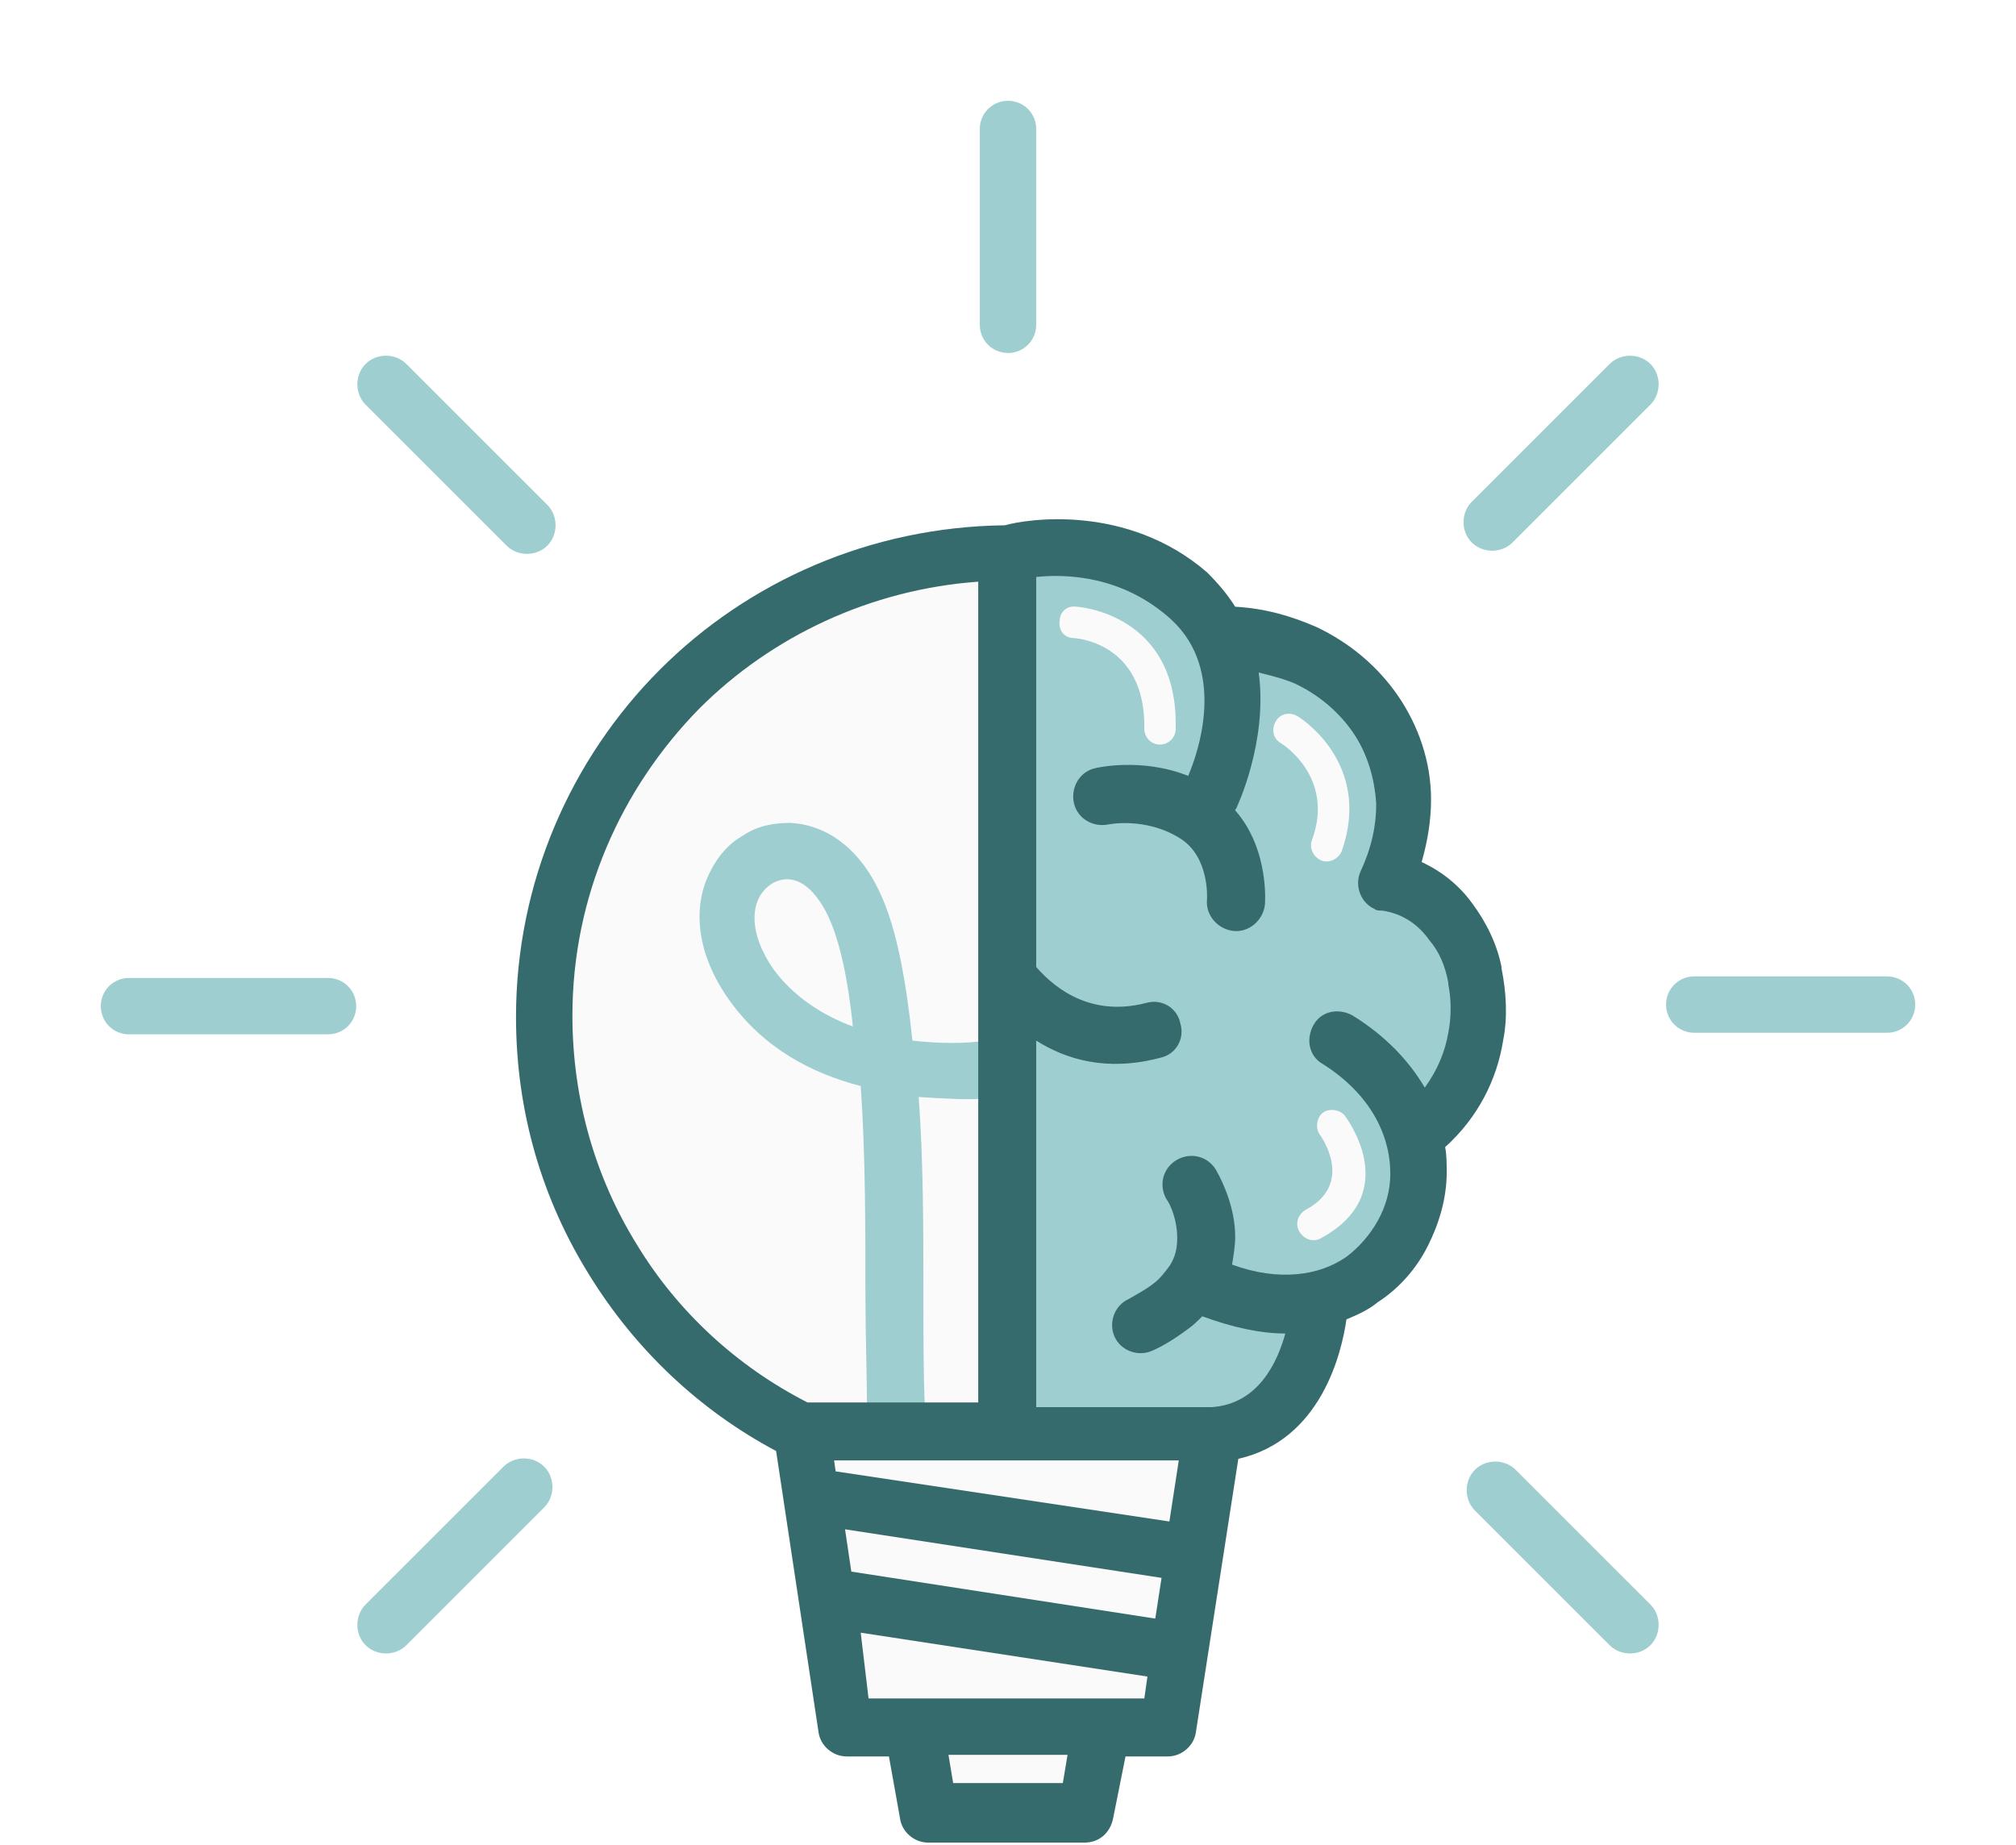 <svg width="400" height="366" viewBox="0 0 400 366" fill="none" xmlns="http://www.w3.org/2000/svg">
<path fill-rule="evenodd" clip-rule="evenodd" d="M201.554 283.55L201.243 109.195C201.243 109.195 140.622 121.005 130.362 139.964C120.103 158.922 102.072 180.056 108.29 208.027C114.508 236.309 124.767 258.376 138.445 269.564C152.124 281.063 157.72 285.104 157.72 285.104L168.29 341.979L179.793 343.844L183.834 358.762L213.679 359.383L220.518 344.154L232.953 340.425L241.347 284.482L201.554 283.55Z" fill="#FAFAFA"/>
<path fill-rule="evenodd" clip-rule="evenodd" d="M201.555 283.555L201.244 109.202C201.244 109.202 220.207 106.094 232.332 116.351C244.456 126.607 245.389 127.539 245.389 127.539C245.389 127.539 265.285 130.025 273.679 143.389C282.073 156.753 277.099 172.603 277.099 172.603C277.099 172.603 291.71 190.94 292.953 204.615C294.197 217.979 282.384 222.951 282.384 222.951C282.384 222.951 284.871 243.774 274.301 250.612C263.731 257.138 257.513 259.003 257.513 259.003C257.513 259.003 255.026 283.555 242.902 284.488C230.777 285.731 201.555 283.555 201.555 283.555Z" fill="#9FCED0"/>
<path d="M213.057 126.603C211.191 126.603 209.948 125.049 210.259 123.185C210.259 121.32 211.813 120.077 213.678 120.387C213.678 120.387 233.886 121.631 233.264 144.629C233.264 146.494 231.709 147.737 230.155 147.737C228.29 147.737 227.046 146.183 227.046 144.629C227.357 127.225 213.057 126.603 213.057 126.603ZM254.093 147.426C252.538 146.494 252.228 144.629 253.16 143.075C254.093 141.521 255.958 141.211 257.513 142.143C257.513 142.143 272.435 151.156 266.217 168.871C265.595 170.425 263.73 171.357 262.176 170.736C260.621 170.114 259.689 168.249 260.311 166.696C264.974 153.953 254.093 147.426 254.093 147.426ZM261.865 225.125C260.932 223.881 261.243 221.706 262.487 220.773C263.73 219.841 265.906 220.152 266.839 221.395C266.839 221.395 278.653 236.624 262.176 245.637C260.621 246.569 258.756 245.948 257.824 244.394C256.891 242.84 257.513 240.975 259.067 240.043C269.015 234.759 261.865 225.125 261.865 225.125Z" fill="#FAFAFA"/>
<path fill-rule="evenodd" clip-rule="evenodd" d="M169.223 203.676C163.316 201.501 157.409 197.771 153.368 192.177C149.327 186.272 149.016 181.299 150.57 178.191C151.192 176.948 152.124 176.016 153.057 175.394C153.99 174.773 155.233 174.462 156.166 174.462C158.964 174.462 161.762 176.637 164.249 181.61C166.736 186.893 168.29 194.663 169.223 203.676ZM181.036 206.473C179.793 194.663 177.928 184.096 174.508 176.948C170.156 167.624 163.316 163.584 156.788 163.273C153.368 163.273 150.259 163.895 147.461 165.76C144.663 167.314 142.487 169.8 140.933 172.908C137.513 179.434 137.824 188.758 144.663 198.393C151.503 208.027 161.14 213 170.777 215.486C171.71 228.85 171.71 243.457 171.71 256.51C171.71 264.591 172.021 273.604 172.021 279.509H183.523C183.213 273.293 183.213 264.591 183.213 256.51C183.213 244.079 183.213 230.404 182.28 217.662C187.254 217.972 192.228 218.283 195.337 217.972V206.473C191.917 207.095 186.321 207.095 181.036 206.473Z" fill="#9FCED0"/>
<path d="M211.813 348.196L210.881 353.79H200H189.119L188.187 348.196H200.311H211.813ZM165.803 291.943L165.492 289.767H199.689H233.886L232.021 301.888L165.803 291.943ZM229.223 321.157L168.912 311.833L167.668 303.442L230.466 313.077L229.223 321.157ZM138.756 140.588C153.057 126.291 172.642 116.968 194.093 115.414V278.268H160.207C146.218 271.12 134.404 260.242 126.321 246.878C118.238 233.825 113.575 218.285 113.575 201.503C113.575 177.883 123.212 156.438 138.756 140.588ZM205.596 278.579V206.475C211.503 210.205 219.585 212.691 230.155 209.894C233.264 209.273 235.13 206.165 234.197 203.057C233.575 199.949 230.466 198.084 227.358 199.016C215.233 202.124 208.083 194.665 205.596 191.868V114.481C211.503 113.86 222.694 114.171 232.332 122.873C243.523 133.129 237.617 149.601 235.751 153.952C226.425 150.222 217.409 152.398 217.409 152.398C214.301 153.019 212.435 156.127 213.057 159.235C213.679 162.343 216.788 164.208 219.896 163.586C219.896 163.586 227.358 162.032 234.197 166.383C240.104 170.113 239.482 178.504 239.482 178.504C239.171 181.612 241.658 184.409 244.767 184.72C247.876 185.031 250.674 182.545 250.984 179.437C250.984 179.437 251.917 168.559 245.078 160.789C245.078 160.478 245.389 160.478 245.389 160.168C245.389 160.168 251.606 147.114 249.741 133.44C252.228 134.061 254.715 134.683 256.891 135.615C261.554 137.791 265.596 141.209 268.394 145.25C271.192 149.29 272.746 154.263 273.057 159.546C273.057 163.897 272.124 168.248 269.948 172.91C268.705 175.707 269.948 179.126 272.746 180.369C273.057 180.68 273.679 180.68 274.301 180.68C278.342 181.301 281.451 183.477 283.627 186.585C285.492 188.76 286.736 191.557 287.358 194.976V195.287C287.979 198.395 287.979 201.814 287.358 204.922C286.736 208.651 285.181 212.38 282.694 215.799C279.586 210.516 274.922 205.543 268.394 201.503C265.596 199.949 262.176 200.57 260.622 203.368C259.067 206.165 259.689 209.583 262.487 211.137C271.813 217.042 275.855 225.123 275.855 232.893C275.855 236.311 274.922 239.419 273.368 242.216C271.813 245.013 269.637 247.5 267.15 249.365C261.865 253.094 253.782 254.337 244.456 250.918C244.767 249.054 245.078 247.189 245.078 245.324C245.078 239.73 242.591 234.447 241.347 232.271C239.793 229.474 236.373 228.542 233.575 230.096C230.777 231.649 229.845 235.068 231.399 237.865C232.332 239.108 233.575 242.216 233.575 245.635C233.575 247.5 233.264 249.365 232.021 251.229C231.088 252.472 230.155 253.716 228.912 254.648C227.358 255.891 225.492 256.824 223.938 257.756C221.14 258.999 219.896 262.418 221.14 265.215C222.383 268.012 225.803 269.255 228.601 268.012C230.777 267.08 233.264 265.526 235.751 263.661C236.684 263.039 237.617 262.107 238.549 261.175C244.456 263.35 250.052 264.593 255.026 264.593C253.472 270.187 249.741 278.579 240.415 279.2H205.596V278.579ZM199.378 104.225C172.642 104.536 148.394 115.414 130.984 132.818C113.264 150.533 102.383 175.086 102.383 201.814C102.383 220.772 107.668 238.176 116.995 253.094C126.01 267.701 138.756 279.822 153.99 287.903L162.383 343.534C162.694 346.331 165.181 348.507 167.979 348.507H176.373L178.549 360.628C178.86 363.425 181.347 365.6 184.145 365.6H199.689H215.233C218.031 365.6 220.207 363.735 220.829 360.938L223.316 348.507H231.71C234.508 348.507 236.995 346.331 237.306 343.534L245.699 289.457C262.176 285.727 266.218 268.323 267.15 261.796C269.326 260.864 271.503 259.931 273.368 258.377C277.72 255.58 281.14 251.54 283.316 247.189C285.492 242.838 287.047 237.865 287.047 232.582C287.047 231.028 287.047 229.163 286.736 227.609C293.264 221.704 296.995 214.245 298.238 206.475C299.171 201.814 298.86 196.841 297.927 192.179V191.868C296.995 187.206 294.819 182.855 292.021 179.126C289.534 175.707 286.114 172.91 282.073 171.045C283.316 166.694 283.938 162.654 283.938 158.614C283.938 151.155 281.451 144.007 277.409 138.102C273.368 132.197 267.772 127.535 261.244 124.427C256.269 122.251 250.984 120.697 245.078 120.386C243.523 117.9 241.658 115.725 239.482 113.549C223.627 99.874 203.731 102.982 199.378 104.225ZM170.777 323.954L227.668 332.656L227.047 337.007H218.653H199.689H180.725H172.332L170.777 323.954Z" fill="#366B6D"/>
<g filter="url(#filter0_d)">
<path d="M292.021 99.563C289.845 101.738 289.845 105.468 292.021 107.643C294.197 109.819 297.928 109.819 300.104 107.643L327.461 80.294C329.637 78.118 329.637 74.389 327.461 72.213C325.285 70.038 321.554 70.038 319.378 72.213L292.021 99.563ZM100.518 108.265C102.694 110.441 106.425 110.441 108.601 108.265C110.777 106.089 110.777 102.36 108.601 100.184L80.622 72.213C78.446 70.038 74.715 70.038 72.539 72.213C70.363 74.389 70.363 78.118 72.539 80.294L100.518 108.265ZM336.166 193.733C333.057 193.733 330.57 196.219 330.57 199.327C330.57 202.435 333.057 204.921 336.166 204.921H374.404C377.513 204.921 380 202.435 380 199.327C380 196.219 377.513 193.733 374.404 193.733H336.166ZM65.078 205.232C68.186 205.232 70.674 202.746 70.674 199.638C70.674 196.53 68.186 194.044 65.078 194.044H25.596C22.487 194.044 20 196.53 20 199.638C20 202.746 22.487 205.232 25.596 205.232H65.078ZM300.725 291.633C298.549 289.457 294.819 289.457 292.642 291.633C290.466 293.808 290.466 297.538 292.642 299.713L319.378 326.441C321.554 328.617 325.285 328.617 327.461 326.441C329.637 324.266 329.637 320.536 327.461 318.361L300.725 291.633ZM107.979 299.092C110.155 296.916 110.155 293.187 107.979 291.011C105.803 288.835 102.073 288.835 99.896 291.011L72.539 318.361C70.363 320.536 70.363 324.266 72.539 326.441C74.715 328.617 78.446 328.617 80.622 326.441L107.979 299.092ZM194.404 64.443C194.404 67.551 196.891 70.038 200 70.038C203.109 70.038 205.596 67.551 205.596 64.443V25.594C205.596 22.486 203.109 20 200 20C196.891 20 194.404 22.486 194.404 25.594V64.443Z" fill="#9FCED0"/>
</g>
<defs>
<filter id="filter0_d" x="0" y="0" width="400" height="348.073" filterUnits="userSpaceOnUse" color-interpolation-filters="sRGB">
<feFlood flood-opacity="0" result="BackgroundImageFix"/>
<feColorMatrix in="SourceAlpha" type="matrix" values="0 0 0 0 0 0 0 0 0 0 0 0 0 0 0 0 0 0 127 0"/>
<feOffset/>
<feGaussianBlur stdDeviation="10"/>
<feColorMatrix type="matrix" values="0 0 0 0 0.624 0 0 0 0 0.808 0 0 0 0 0.816 0 0 0 0.2 0"/>
<feBlend mode="normal" in2="BackgroundImageFix" result="effect1_dropShadow"/>
<feBlend mode="normal" in="SourceGraphic" in2="effect1_dropShadow" result="shape"/>
</filter>
</defs>
</svg>
